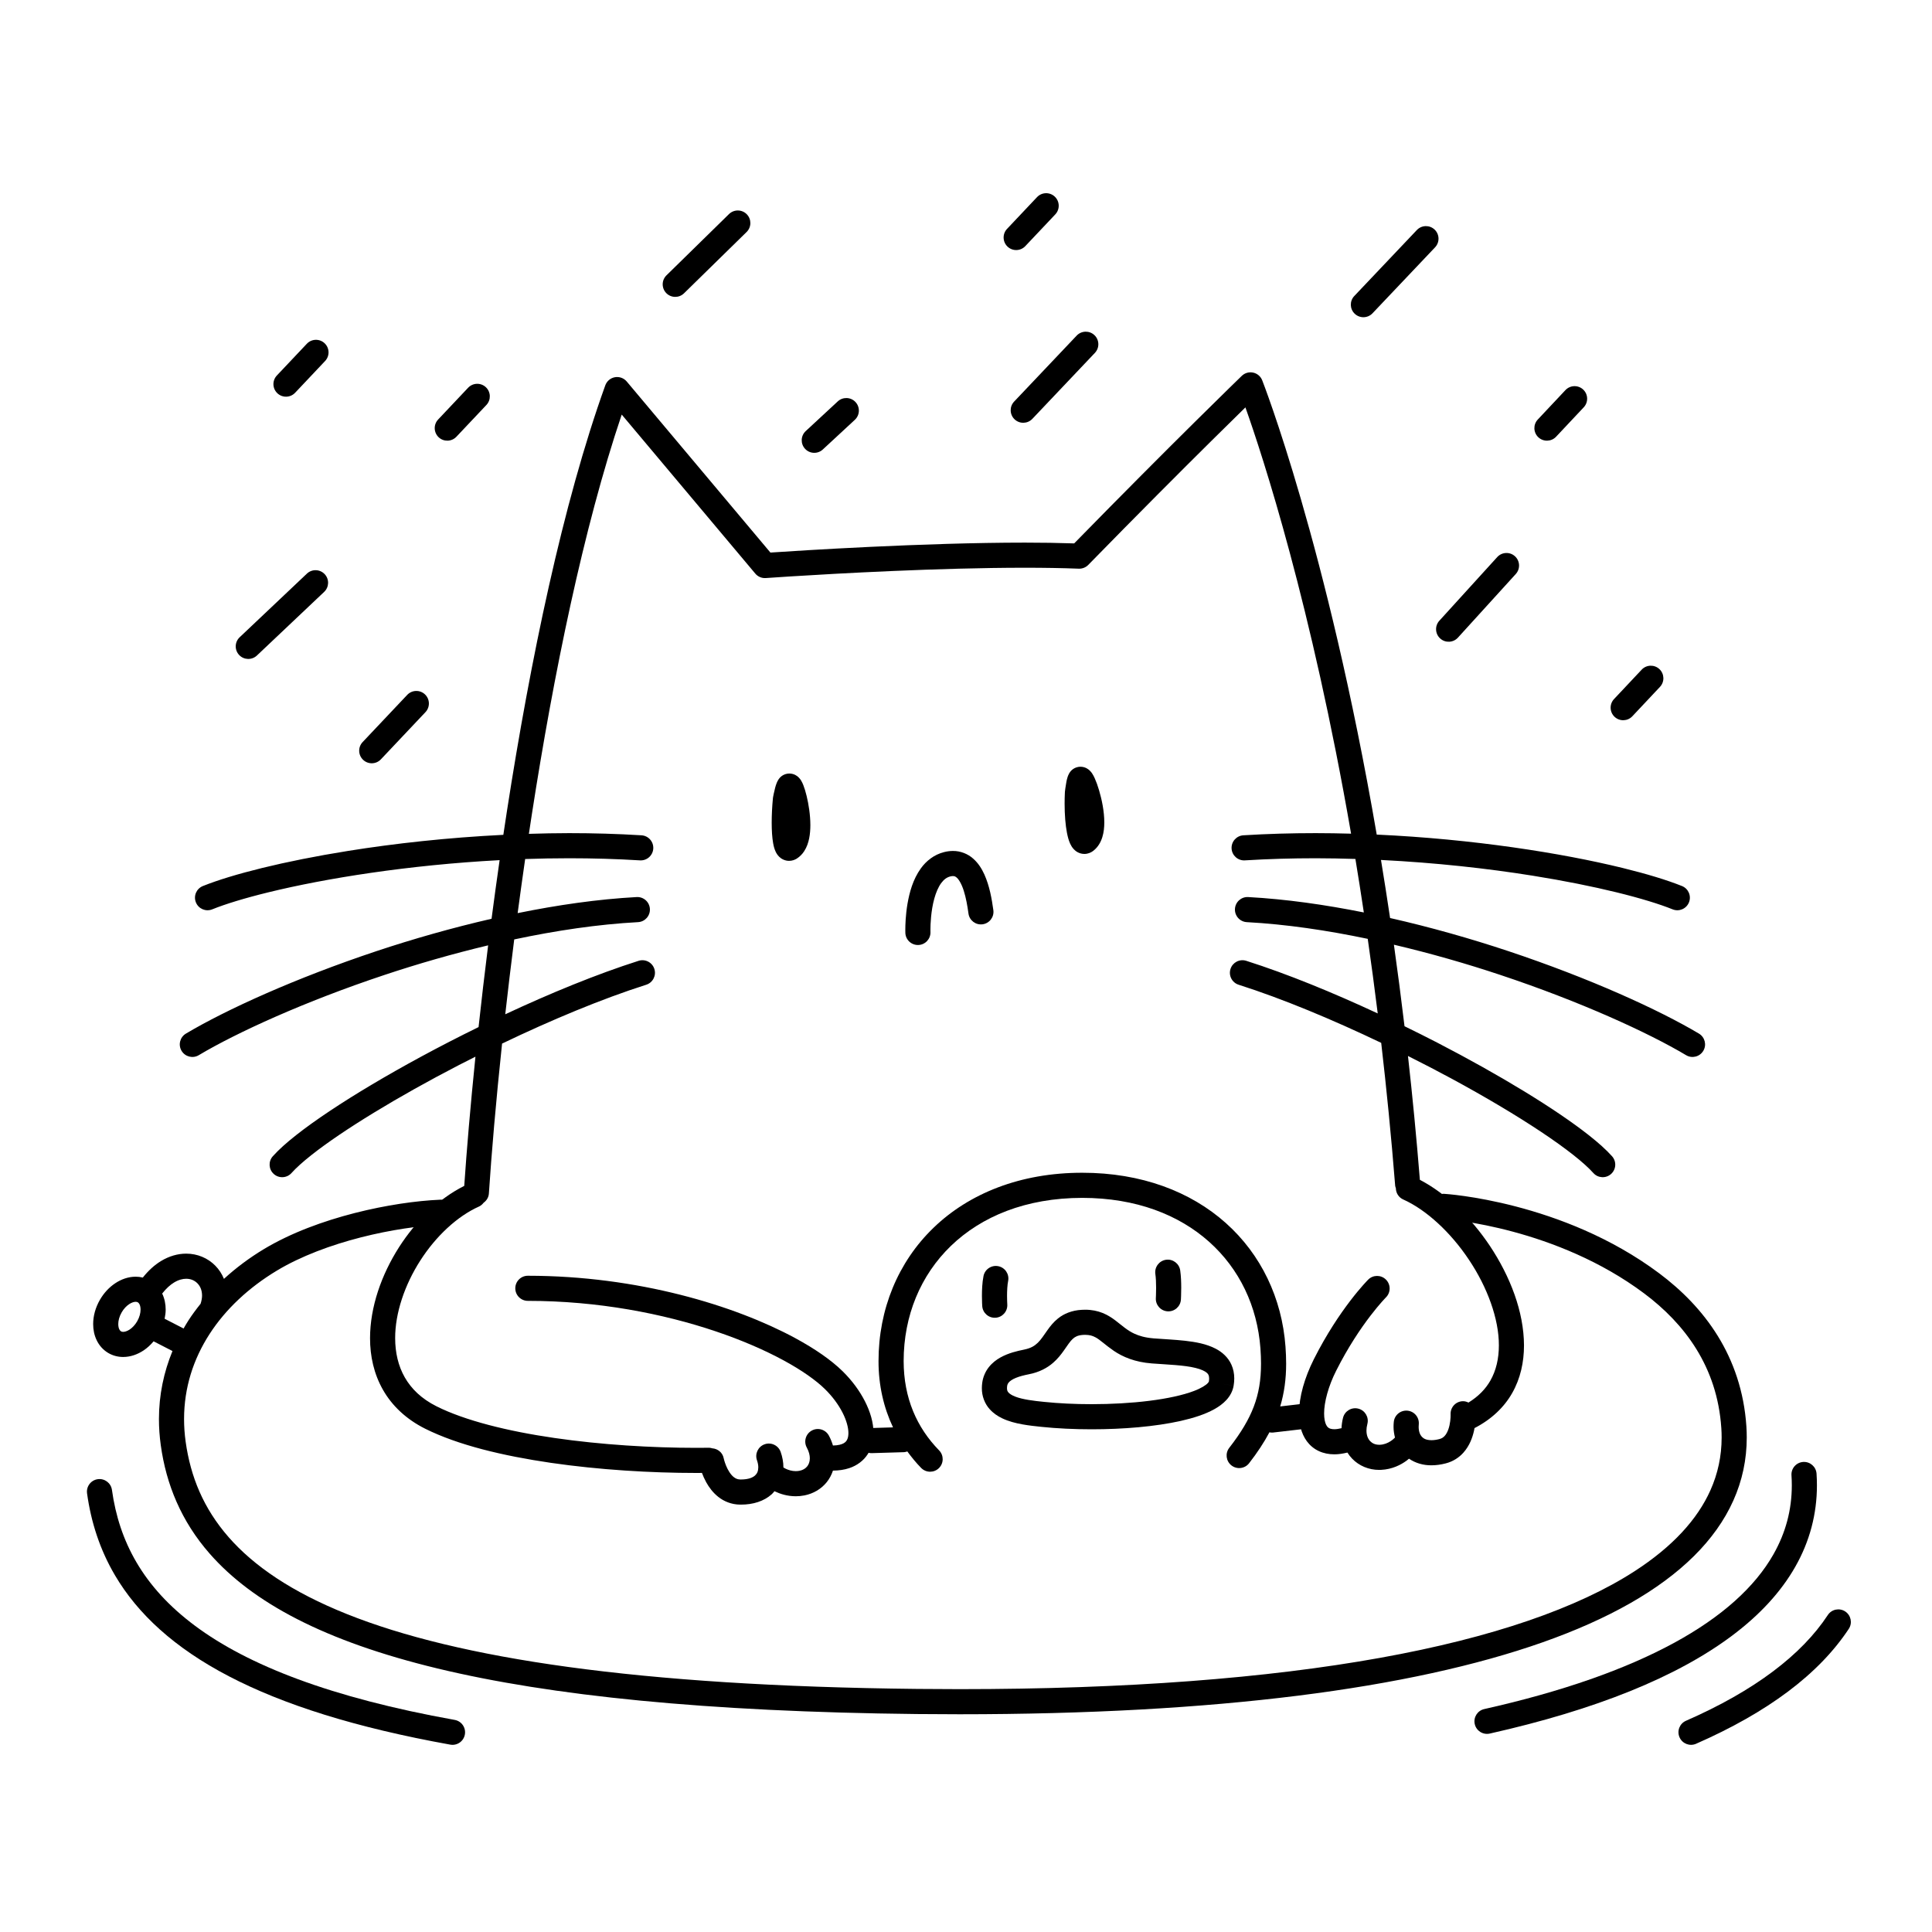 <svg width="200" height="200" viewBox="0 0 200 200" xmlns="http://www.w3.org/2000/svg"><g id="type=sad, mode=dark"><g id="sad"><path id="Vector" d="M180.786 147.667C180.546 144.041 179.445 140.918 177.821 138.293C176.198 135.666 174.062 133.535 171.76 131.812C166.717 128.043 161.179 126.003 156.896 124.888C152.611 123.775 149.574 123.59 149.513 123.586C148.797 123.543 148.181 124.09 148.138 124.806C148.095 125.523 148.641 126.139 149.358 126.182L149.381 126.183C149.671 126.203 152.621 126.428 156.626 127.506C160.631 128.582 165.684 130.512 170.203 133.894C172.301 135.463 174.193 137.367 175.609 139.66C177.025 141.955 177.976 144.636 178.191 147.84C178.213 148.164 178.223 148.488 178.223 148.809C178.222 150.733 177.836 152.542 177.061 154.275C175.707 157.302 173.127 160.121 169.214 162.65C163.352 166.445 154.527 169.526 142.847 171.624C131.167 173.726 116.634 174.86 99.329 174.86C97.891 174.86 96.434 174.852 94.959 174.837C65.971 174.533 47.362 171.673 35.915 167.089C30.189 164.8 26.269 162.1 23.663 159.121C21.059 156.139 19.725 152.869 19.218 149.244C19.107 148.446 19.054 147.665 19.054 146.901C19.056 143.646 20.015 140.697 21.691 138.101C23.367 135.507 25.772 133.275 28.644 131.544C31.155 130.028 34.299 128.872 37.372 128.089C40.444 127.304 43.452 126.885 45.672 126.79C46.389 126.759 46.946 126.152 46.914 125.435C46.883 124.718 46.277 124.162 45.56 124.193H45.559C43.124 124.299 39.981 124.741 36.729 125.57C33.478 126.402 30.128 127.615 27.301 129.317C25.814 130.215 24.433 131.244 23.183 132.388C22.971 131.871 22.668 131.405 22.286 131.02C21.514 130.234 20.431 129.774 19.275 129.777C18.405 129.776 17.503 130.033 16.662 130.546C15.991 130.954 15.36 131.528 14.783 132.253C14.537 132.193 14.288 132.162 14.044 132.163C13.274 132.165 12.553 132.428 11.926 132.844C11.299 133.262 10.755 133.844 10.344 134.555C9.881 135.358 9.645 136.223 9.644 137.068C9.644 137.645 9.755 138.219 10.012 138.748C10.265 139.275 10.679 139.757 11.23 140.073C11.705 140.348 12.238 140.475 12.75 140.474C13.521 140.471 14.241 140.209 14.868 139.793C15.248 139.539 15.593 139.219 15.901 138.853L17.855 139.858C16.959 142.035 16.453 144.398 16.454 146.901C16.454 147.785 16.516 148.686 16.643 149.602C17.198 153.642 18.754 157.467 21.706 160.833C26.14 165.891 33.57 169.889 45.283 172.718C57.007 175.544 73.069 177.202 94.931 177.437C96.416 177.452 97.882 177.46 99.329 177.46C125.875 177.456 146.03 174.825 159.701 170.009C166.535 167.596 171.765 164.635 175.349 161.092C177.138 159.321 178.511 157.398 179.434 155.338C180.358 153.279 180.824 151.085 180.823 148.81C180.823 148.431 180.811 148.05 180.786 147.667ZM13.428 137.629C13.155 137.811 12.902 137.876 12.75 137.874C12.646 137.872 12.586 137.853 12.529 137.821C12.465 137.782 12.411 137.733 12.35 137.612C12.292 137.494 12.243 137.306 12.243 137.068C12.242 136.72 12.349 136.279 12.595 135.856C12.812 135.478 13.095 135.188 13.367 135.008C13.64 134.825 13.893 134.76 14.044 134.763C14.15 134.764 14.206 134.783 14.263 134.814L14.265 134.815C14.33 134.855 14.384 134.905 14.444 135.025C14.503 135.143 14.552 135.331 14.551 135.568C14.553 135.915 14.446 136.356 14.199 136.782C13.982 137.159 13.7 137.448 13.428 137.629ZM17.041 136.516C17.107 136.2 17.151 135.883 17.151 135.568C17.151 134.997 17.039 134.43 16.789 133.907C17.207 133.374 17.627 133.002 18.013 132.768C18.489 132.479 18.913 132.378 19.275 132.377C19.756 132.379 20.144 132.554 20.434 132.845C20.721 133.14 20.914 133.551 20.917 134.114C20.917 134.364 20.866 134.651 20.766 134.964C20.32 135.52 19.894 136.092 19.508 136.689C19.331 136.962 19.168 137.244 19.005 137.526L17.041 136.516Z"/><path id="Vector_2" d="M111.973 135.594L111.978 135.593H111.981L111.973 135.594Z"/><path id="Vector_3" d="M102.455 145.882C102.828 146.299 103.271 146.592 103.723 146.812C104.404 147.14 105.12 147.318 105.82 147.447C106.52 147.574 107.208 147.645 107.804 147.707C109.43 147.876 111.206 147.96 113.005 147.96C116.263 147.959 119.585 147.686 122.239 147.091C123.569 146.789 124.732 146.415 125.686 145.891C126.162 145.626 126.592 145.322 126.954 144.928C127.314 144.538 127.608 144.032 127.705 143.446L126.423 143.232L127.706 143.444C127.747 143.192 127.77 142.943 127.77 142.698C127.771 142.199 127.674 141.708 127.476 141.271C127.129 140.495 126.499 139.956 125.85 139.618C124.865 139.109 123.775 138.923 122.665 138.794C121.557 138.671 120.427 138.629 119.445 138.55C118.537 138.476 117.922 138.29 117.429 138.063C116.692 137.724 116.194 137.251 115.467 136.694C115.105 136.422 114.679 136.136 114.152 135.922C113.627 135.708 113.011 135.58 112.333 135.582C112.222 135.582 112.103 135.585 111.978 135.593C110.979 135.642 110.116 135.997 109.508 136.499C109.048 136.871 108.727 137.285 108.46 137.655C108.063 138.216 107.771 138.679 107.435 139.001C107.095 139.322 106.745 139.558 106.012 139.711C105.303 139.856 104.417 140.053 103.563 140.526C103.137 140.765 102.714 141.083 102.365 141.525C102.016 141.964 101.76 142.533 101.679 143.156C101.655 143.337 101.642 143.519 101.642 143.7C101.632 144.533 101.952 145.333 102.455 145.882ZM104.256 143.502C104.282 143.329 104.326 143.241 104.407 143.133C104.526 142.977 104.791 142.785 105.182 142.629C105.569 142.471 106.053 142.353 106.518 142.261C107.574 142.058 108.418 141.606 109.029 141.066C109.49 140.664 109.824 140.233 110.095 139.854C110.499 139.278 110.787 138.834 111.052 138.599C111.185 138.478 111.305 138.396 111.462 138.329C111.619 138.262 111.823 138.207 112.131 138.188H112.139L112.333 138.182C112.832 138.188 113.095 138.279 113.404 138.44C113.863 138.674 114.41 139.227 115.31 139.843C116.209 140.454 117.476 141.01 119.239 141.142C120.842 141.264 122.587 141.313 123.76 141.608C124.346 141.748 124.755 141.951 124.933 142.115C125.025 142.198 125.07 142.262 125.105 142.339C125.139 142.417 125.169 142.517 125.17 142.698C125.17 142.786 125.161 142.892 125.141 143.018C125.14 143.019 125.14 143.056 125.036 143.172C124.862 143.375 124.354 143.71 123.6 143.992C122.47 144.426 120.826 144.782 118.972 145.012C117.117 145.245 115.044 145.36 113.005 145.36C111.288 145.36 109.594 145.279 108.073 145.121C107.022 145.017 105.853 144.873 105.112 144.582C104.74 144.441 104.501 144.275 104.395 144.151C104.292 144.021 104.252 143.962 104.242 143.7L104.256 143.502Z"/><path id="Vector_4" d="M103.342 131.076C102.638 130.935 101.953 131.392 101.812 132.096C101.673 132.807 101.651 133.548 101.649 134.147C101.649 134.743 101.678 135.181 101.68 135.201C101.727 135.917 102.346 136.459 103.063 136.412C103.779 136.364 104.322 135.745 104.274 135.028L104.271 134.97C104.264 134.845 104.249 134.529 104.249 134.147C104.247 133.641 104.28 133 104.362 132.606C104.503 131.901 104.046 131.217 103.342 131.076Z"/><path id="Vector_5" d="M119.657 134.299L119.653 134.375C119.61 135.092 120.157 135.707 120.874 135.749C121.591 135.791 122.206 135.244 122.248 134.528C122.249 134.511 122.28 133.987 122.28 133.312C122.279 132.758 122.262 132.114 122.174 131.508C122.069 130.798 121.408 130.307 120.698 130.412C119.987 130.517 119.497 131.178 119.602 131.889V131.888C119.659 132.263 119.681 132.829 119.68 133.312C119.68 133.609 119.673 133.879 119.666 134.073C119.663 134.169 119.659 134.247 119.657 134.299Z"/><path id="Vector_6" d="M90.259 150.428L93.599 150.328C93.715 150.324 93.818 150.284 93.925 150.252C94.365 150.852 94.835 151.43 95.358 151.962C95.86 152.474 96.683 152.483 97.196 151.98C97.709 151.478 97.717 150.655 97.215 150.142H97.215C94.906 147.775 93.553 144.729 93.545 140.903C93.549 136.2 95.293 132.013 98.444 128.969C101.599 125.931 106.189 124.008 112.036 124.003C117.609 124.007 122.036 125.756 125.168 128.55C128.298 131.348 130.158 135.212 130.481 139.598C130.521 140.149 130.541 140.669 130.541 141.163C130.539 142.864 130.307 144.245 129.794 145.603C129.281 146.959 128.47 148.312 127.253 149.877C126.812 150.444 126.915 151.261 127.481 151.701C128.048 152.142 128.865 152.04 129.306 151.473C130.157 150.378 130.848 149.329 131.412 148.272C131.524 148.289 131.634 148.314 131.752 148.3L135.014 147.921C135.728 147.839 136.239 147.193 136.156 146.48C136.073 145.767 135.428 145.256 134.714 145.339L132.527 145.593C132.942 144.201 133.143 142.749 133.141 141.163C133.141 140.598 133.118 140.015 133.074 139.41C132.712 134.4 130.547 129.864 126.9 126.61C123.255 123.353 118.154 121.4 112.036 121.403C105.619 121.399 100.313 123.55 96.639 127.098C92.961 130.641 90.942 135.554 90.945 140.903C90.941 143.425 91.485 145.724 92.445 147.761L90.181 147.83C89.463 147.851 88.899 148.45 88.921 149.168C88.942 149.886 89.541 150.45 90.259 150.428Z"/><path id="Vector_7" d="M80.246 81.536C80.118 82.014 80.031 82.507 80.027 82.526L80.012 82.633C79.927 83.525 79.886 84.385 79.886 85.155C79.887 85.985 79.93 86.701 80.037 87.299C80.094 87.603 80.156 87.873 80.304 88.187C80.383 88.343 80.483 88.521 80.689 88.717C80.885 88.909 81.264 89.12 81.688 89.114C82.001 89.116 82.285 89.007 82.474 88.887L82.49 88.877C82.816 88.669 83.069 88.393 83.254 88.108C83.532 87.677 83.676 87.226 83.767 86.777C83.856 86.327 83.887 85.872 83.888 85.417C83.886 84.342 83.71 83.26 83.501 82.394C83.395 81.959 83.283 81.586 83.157 81.267C83.091 81.105 83.029 80.96 82.92 80.782C82.861 80.692 82.796 80.591 82.654 80.454C82.581 80.387 82.487 80.308 82.339 80.229C82.193 80.153 81.979 80.076 81.714 80.076C81.467 80.073 81.2 80.154 81.007 80.278C80.825 80.393 80.707 80.526 80.623 80.645L80.621 80.643C80.616 80.65 80.614 80.655 80.609 80.662C80.607 80.666 80.602 80.671 80.599 80.675L80.601 80.676C80.5 80.828 80.453 80.934 80.411 81.033C80.337 81.214 80.291 81.373 80.246 81.536Z"/><path id="Vector_8" d="M113.323 80.559C113.242 80.383 113.166 80.229 113.049 80.054C112.987 79.965 112.919 79.869 112.781 79.741C112.711 79.677 112.621 79.603 112.478 79.527C112.336 79.454 112.127 79.373 111.849 79.372C111.59 79.368 111.3 79.461 111.097 79.604C110.903 79.737 110.786 79.888 110.707 80.018L110.705 80.016C110.701 80.023 110.7 80.026 110.697 80.033C110.695 80.037 110.69 80.041 110.688 80.045L110.69 80.046C110.597 80.207 110.558 80.318 110.522 80.421C110.461 80.607 110.426 80.769 110.393 80.934C110.298 81.421 110.246 81.918 110.243 81.938L110.237 82.012C110.217 82.415 110.208 82.808 110.208 83.189C110.209 84.364 110.294 85.401 110.452 86.221C110.535 86.635 110.625 86.989 110.786 87.344C110.871 87.522 110.968 87.707 111.166 87.919C111.266 88.024 111.397 88.137 111.58 88.233C111.761 88.329 112.004 88.4 112.256 88.399C112.614 88.401 112.931 88.258 113.127 88.113L113.142 88.102C113.67 87.708 113.957 87.167 114.112 86.664C114.269 86.153 114.316 85.643 114.317 85.133C114.313 83.967 114.06 82.775 113.775 81.808C113.631 81.324 113.48 80.906 113.323 80.559Z"/><path id="Vector_9" d="M179.302 169.325C182.161 167.183 184.36 164.804 185.845 162.192C187.332 159.583 188.09 156.74 188.088 153.762C188.088 153.36 188.074 152.957 188.048 152.553C188 151.836 187.381 151.294 186.665 151.341C185.949 151.388 185.406 152.007 185.453 152.724C185.476 153.073 185.488 153.419 185.488 153.762C185.486 156.304 184.858 158.664 183.585 160.907C181.678 164.266 178.269 167.37 173.273 170.084C168.282 172.798 161.728 175.111 153.65 176.922C152.949 177.079 152.508 177.775 152.666 178.476C152.823 179.176 153.518 179.616 154.219 179.459C165.211 176.989 173.579 173.608 179.302 169.325Z"/><path id="Vector_10" d="M47.074 178.045C34.212 175.739 25.65 172.367 20.203 168.312C17.476 166.284 15.52 164.094 14.141 161.754C12.764 159.412 11.96 156.912 11.588 154.234C11.489 153.523 10.832 153.026 10.121 153.125C9.41 153.223 8.914 153.88 9.013 154.591H9.012C9.423 157.558 10.334 160.412 11.901 163.072C14.251 167.068 18.057 170.59 23.689 173.524C29.324 176.462 36.795 178.84 46.614 180.604C47.321 180.731 47.996 180.261 48.123 179.554C48.25 178.848 47.78 178.172 47.074 178.045Z"/><path id="Vector_11" d="M191.015 166.817C190.416 166.422 189.609 166.588 189.215 167.188C186.514 171.297 181.641 175.022 174.533 178.133C173.875 178.421 173.576 179.187 173.864 179.845C174.152 180.503 174.919 180.803 175.577 180.515V180.514C182.967 177.273 188.282 173.321 191.386 168.618C191.781 168.018 191.615 167.212 191.015 166.817Z"/><path id="Vector_12" d="M101.903 90.526C101.63 89.929 101.276 89.352 100.738 88.881C100.209 88.408 99.449 88.082 98.646 88.091C98.349 88.091 98.044 88.13 97.74 88.207C96.68 88.469 95.865 89.143 95.324 89.897C94.504 91.039 94.15 92.375 93.944 93.552C93.744 94.73 93.718 95.759 93.718 96.258C93.718 96.448 93.722 96.562 93.722 96.577C93.75 97.294 94.354 97.853 95.072 97.826C95.789 97.798 96.348 97.194 96.321 96.477L96.32 96.47C96.32 96.446 96.318 96.372 96.318 96.258C96.315 95.724 96.366 94.288 96.718 93.026C96.889 92.396 97.138 91.819 97.426 91.426C97.723 91.029 98.002 90.826 98.372 90.729L98.377 90.728C98.488 90.7 98.575 90.691 98.646 90.691C98.823 90.699 98.88 90.722 99.031 90.842C99.25 91.017 99.56 91.532 99.775 92.233C99.997 92.929 100.149 93.776 100.255 94.567C100.35 95.279 101.004 95.778 101.715 95.683C102.427 95.588 102.927 94.934 102.832 94.223V94.222C102.672 93.062 102.44 91.722 101.903 90.526Z"/><path id="Vector_13" d="M97.736 88.208L97.74 88.207L97.741 88.207L97.736 88.208Z"/><path id="Vector_14" d="M26.596 67.858L33.558 61.271C34.079 60.777 34.102 59.954 33.608 59.433C33.115 58.911 32.292 58.889 31.771 59.382L24.809 65.969C24.287 66.463 24.265 67.285 24.758 67.807C25.252 68.328 26.074 68.351 26.596 67.858Z"/><path id="Vector_15" d="M70.811 30.361L77.287 24.018C77.8 23.515 77.808 22.692 77.306 22.179C76.803 21.666 75.98 21.658 75.467 22.16L68.992 28.504C68.479 29.007 68.471 29.83 68.973 30.343C69.475 30.856 70.299 30.864 70.811 30.361Z"/><path id="Vector_16" d="M149.088 66.095C149.619 66.578 150.441 66.539 150.924 66.008L156.914 59.42C157.397 58.889 157.358 58.066 156.827 57.583C156.296 57.1 155.474 57.139 154.991 57.671L149 64.258C148.517 64.79 148.556 65.612 149.088 66.095Z"/><path id="Vector_17" d="M85.177 46.531L88.493 43.459C89.02 42.971 89.051 42.148 88.563 41.622C88.075 41.095 87.253 41.064 86.726 41.551L83.41 44.624C82.883 45.112 82.852 45.934 83.34 46.461C83.827 46.988 84.65 47.019 85.177 46.531Z"/><path id="Vector_18" d="M106.139 25.479L109.243 22.193C109.736 21.671 109.713 20.848 109.191 20.355C108.669 19.862 107.846 19.885 107.353 20.407L104.249 23.694C103.756 24.215 103.779 25.038 104.301 25.531C104.823 26.024 105.646 26.001 106.139 25.479Z"/><path id="Vector_19" d="M161.086 45.209L163.947 42.165C164.439 41.642 164.414 40.819 163.891 40.327C163.367 39.836 162.545 39.861 162.053 40.384L159.192 43.428C158.7 43.951 158.725 44.774 159.248 45.266C159.772 45.757 160.594 45.732 161.086 45.209Z"/><path id="Vector_20" d="M47.247 45.211L50.351 41.924C50.844 41.402 50.82 40.579 50.298 40.086C49.776 39.593 48.953 39.617 48.46 40.139L45.357 43.426C44.864 43.948 44.888 44.771 45.409 45.264C45.931 45.757 46.754 45.733 47.247 45.211Z"/><path id="Vector_21" d="M30.551 40.658L33.655 37.37C34.148 36.849 34.125 36.026 33.603 35.533C33.081 35.04 32.258 35.063 31.765 35.585L28.66 38.872C28.168 39.394 28.191 40.217 28.713 40.71C29.235 41.203 30.058 41.18 30.551 40.658Z"/><path id="Vector_22" d="M39.429 78.607L44.044 73.72C44.537 73.198 44.513 72.375 43.992 71.882C43.469 71.389 42.647 71.413 42.154 71.935L37.538 76.821C37.045 77.343 37.069 78.166 37.591 78.659C38.113 79.152 38.936 79.129 39.429 78.607Z"/><path id="Vector_23" d="M142.081 32.433L148.558 25.603C149.052 25.082 149.03 24.259 148.509 23.765C147.988 23.271 147.165 23.293 146.671 23.814L140.195 30.644C139.701 31.165 139.722 31.988 140.243 32.481C140.764 32.976 141.587 32.954 142.081 32.433Z"/><path id="Vector_24" d="M105.031 43.41C105.552 43.903 106.374 43.881 106.868 43.36L113.344 36.53C113.838 36.009 113.816 35.187 113.295 34.693C112.774 34.199 111.951 34.221 111.457 34.742L104.982 41.572C104.488 42.093 104.51 42.915 105.031 43.41Z"/><path id="Vector_25" d="M168.979 74.148L171.84 71.105C172.332 70.581 172.306 69.759 171.783 69.267C171.26 68.775 170.437 68.8 169.946 69.323L167.084 72.367C166.593 72.891 166.618 73.713 167.141 74.205C167.664 74.697 168.487 74.671 168.979 74.148Z"/><path id="Vector_26" d="M156.541 144.208C157.399 142.701 157.764 141.003 157.763 139.275C157.754 135.789 156.333 132.137 154.237 128.98C152.284 126.063 149.746 123.575 146.985 122.135C146.629 117.704 146.213 113.432 145.753 109.315C147.295 110.088 148.814 110.873 150.273 111.663C153.773 113.558 156.972 115.462 159.537 117.171C160.819 118.025 161.943 118.83 162.862 119.555C163.78 120.278 164.495 120.927 164.941 121.429C165.419 121.964 166.241 122.01 166.776 121.532C167.312 121.054 167.358 120.233 166.88 119.697C166.272 119.017 165.465 118.298 164.472 117.514C161.008 114.785 155.251 111.282 148.79 107.937C147.677 107.361 146.54 106.795 145.395 106.235C145.049 103.338 144.682 100.524 144.297 97.795C148.083 98.687 151.813 99.757 155.325 100.928C163.56 103.667 170.644 106.904 174.543 109.232C175.159 109.6 175.957 109.398 176.325 108.781C176.693 108.165 176.491 107.367 175.874 106.999C171.722 104.526 164.546 101.26 156.146 98.461C152.261 97.168 148.116 95.987 143.901 95.033C143.596 92.975 143.28 90.978 142.959 89.023C148.602 89.304 153.977 89.901 158.667 90.652C161.935 91.175 164.873 91.769 167.339 92.373C169.803 92.975 171.8 93.591 173.15 94.135C173.816 94.403 174.573 94.08 174.841 93.414C175.109 92.748 174.786 91.991 174.12 91.723C172.588 91.108 170.504 90.472 167.957 89.847C161.642 88.303 152.491 86.853 142.518 86.397C137.369 56.434 130.69 39.435 130.663 39.367C130.504 38.962 130.154 38.665 129.729 38.573C129.305 38.48 128.863 38.606 128.55 38.908C128.544 38.915 121.433 45.79 111.198 56.253C109.6 56.198 107.888 56.172 106.103 56.172C95.589 56.173 82.777 56.996 79.753 57.201L64.879 39.493C64.58 39.138 64.112 38.968 63.655 39.05C63.198 39.131 62.818 39.452 62.66 39.889C58.24 52.175 54.898 68.395 52.49 83.885C52.358 84.733 52.231 85.579 52.105 86.422C46.332 86.707 40.842 87.317 36.041 88.085C32.709 88.618 29.707 89.224 27.162 89.847C24.615 90.472 22.531 91.108 21 91.723C20.333 91.991 20.011 92.748 20.279 93.414C20.547 94.081 21.304 94.403 21.97 94.135C23.319 93.591 25.317 92.975 27.78 92.373C33.695 90.924 42.315 89.54 51.721 89.042C51.426 91.091 51.147 93.119 50.886 95.11C46.786 96.052 42.756 97.202 38.973 98.461C30.574 101.26 23.398 104.526 19.246 106.999C18.629 107.367 18.427 108.164 18.795 108.781C19.163 109.398 19.961 109.6 20.578 109.232C24.477 106.904 31.56 103.667 39.795 100.928C43.217 99.787 46.846 98.741 50.532 97.862C50.165 100.785 49.836 103.615 49.541 106.323C47.51 107.319 45.516 108.345 43.609 109.377C40.05 111.304 36.794 113.24 34.141 115.007C32.815 115.891 31.64 116.732 30.648 117.514C29.655 118.298 28.848 119.017 28.24 119.697C27.762 120.232 27.808 121.054 28.344 121.533C28.879 122.011 29.701 121.964 30.179 121.429C30.625 120.927 31.34 120.278 32.258 119.555C35.481 117.009 41.172 113.531 47.524 110.246C48.082 109.957 48.651 109.672 49.218 109.387C48.697 114.483 48.312 119.034 48.058 122.763C45.387 124.103 43.05 126.396 41.313 129.1C39.483 131.965 38.313 135.292 38.307 138.525C38.306 140.389 38.708 142.233 39.643 143.871C40.574 145.51 42.039 146.915 44.023 147.904C47.412 149.592 52.042 150.704 57.036 151.434C62.027 152.159 67.366 152.48 72.086 152.48C72.282 152.48 72.472 152.477 72.666 152.476C72.776 152.77 72.919 153.102 73.111 153.451C73.396 153.959 73.785 154.505 74.36 154.959C74.929 155.413 75.719 155.751 76.61 155.757H76.626H76.7C77.964 155.76 79.083 155.405 79.891 154.683C79.999 154.588 80.081 154.473 80.174 154.367C80.193 154.377 80.208 154.386 80.228 154.395C80.743 154.638 81.478 154.891 82.376 154.892C82.665 154.892 82.969 154.865 83.282 154.803C84.198 154.621 85.008 154.141 85.567 153.453C85.861 153.094 86.08 152.681 86.227 152.237C86.834 152.232 87.399 152.153 87.916 151.98C88.716 151.717 89.402 151.203 89.828 150.535C90.257 149.868 90.427 149.102 90.427 148.35C90.423 147.253 90.088 146.143 89.536 145.056C88.982 143.97 88.199 142.905 87.226 141.949C86.052 140.799 84.396 139.646 82.317 138.518C76.091 135.155 66.04 132.071 54.643 132.065C53.925 132.065 53.343 132.647 53.343 133.365C53.343 134.082 53.925 134.665 54.643 134.665C61.922 134.664 68.668 135.992 74.078 137.816C76.782 138.727 79.153 139.762 81.08 140.805C83.006 141.845 84.493 142.905 85.404 143.804C86.184 144.569 86.807 145.424 87.22 146.236C87.636 147.047 87.831 147.814 87.827 148.35C87.827 148.597 87.79 148.792 87.736 148.937C87.649 149.154 87.558 149.269 87.352 149.397C87.152 149.516 86.796 149.631 86.227 149.639C86.123 149.292 85.986 148.947 85.803 148.61C85.46 147.979 84.671 147.746 84.04 148.089C83.409 148.431 83.176 149.22 83.518 149.851H83.518C83.751 150.28 83.833 150.655 83.833 150.963C83.831 151.326 83.724 151.597 83.553 151.808C83.38 152.017 83.137 152.178 82.773 152.253C82.637 152.28 82.505 152.292 82.376 152.292C81.982 152.293 81.61 152.174 81.341 152.046C81.239 151.997 81.161 151.952 81.097 151.913C81.097 151.909 81.098 151.904 81.098 151.9C81.098 151.364 80.998 150.828 80.815 150.306C80.577 149.628 79.835 149.272 79.157 149.51C78.48 149.748 78.124 150.49 78.362 151.168H78.362C78.458 151.441 78.498 151.69 78.498 151.9C78.49 152.306 78.379 152.539 78.159 152.744C77.935 152.944 77.505 153.154 76.7 153.157H76.643C76.352 153.148 76.178 153.073 75.965 152.913C75.654 152.679 75.345 152.183 75.164 151.729C75.071 151.505 75.006 151.297 74.966 151.153L74.924 150.99L74.916 150.955H74.916C74.801 150.365 74.302 149.97 73.73 149.929C73.63 149.906 73.534 149.87 73.426 149.871C72.985 149.877 72.538 149.88 72.086 149.88C67.484 149.88 62.248 149.564 57.41 148.861C52.577 148.163 48.127 147.056 45.186 145.579C43.614 144.788 42.58 143.767 41.901 142.583C41.226 141.398 40.908 140.023 40.907 138.525C40.901 135.936 41.891 133.011 43.502 130.502C45.107 127.988 47.326 125.908 49.59 124.897C49.789 124.807 49.94 124.666 50.066 124.506C50.367 124.287 50.583 123.955 50.609 123.554C50.884 119.372 51.338 114.042 51.974 108.032C57.048 105.598 62.29 103.406 66.896 101.94C67.58 101.722 67.958 100.991 67.74 100.307C67.522 99.623 66.791 99.245 66.107 99.463L66.107 99.463C61.786 100.84 57 102.803 52.304 104.998C52.584 102.503 52.893 99.912 53.232 97.249C57.545 96.333 61.892 95.683 66.049 95.46C66.766 95.421 67.316 94.808 67.277 94.091C67.238 93.374 66.626 92.825 65.909 92.863L65.909 92.863C61.876 93.082 57.714 93.687 53.587 94.526C53.832 92.683 54.092 90.814 54.365 88.925C55.872 88.874 57.395 88.846 58.925 88.846C61.356 88.846 63.808 88.915 66.249 89.065C66.965 89.109 67.582 88.564 67.626 87.848C67.67 87.131 67.125 86.515 66.409 86.471L66.409 86.47C63.91 86.316 61.405 86.246 58.925 86.246C57.522 86.246 56.132 86.276 54.75 86.319C54.852 85.641 54.954 84.964 55.059 84.284C57.309 69.789 60.398 54.654 64.36 42.917L78.188 59.379C78.456 59.699 78.86 59.87 79.276 59.84C79.278 59.84 80.206 59.773 81.793 59.673C86.554 59.373 97.211 58.772 106.103 58.772C108.077 58.772 109.963 58.802 111.674 58.87C112.04 58.885 112.399 58.742 112.656 58.48C117.871 53.144 122.298 48.716 125.42 45.624C126.906 44.152 128.086 42.994 128.925 42.173C130.723 47.24 135.758 62.62 139.863 86.301C138.648 86.268 137.426 86.246 136.195 86.246C133.714 86.246 131.21 86.316 128.712 86.47C127.995 86.514 127.45 87.131 127.494 87.848C127.538 88.564 128.155 89.109 128.872 89.066L128.871 89.065C131.312 88.915 133.764 88.846 136.195 88.846C137.577 88.846 138.947 88.876 140.311 88.918C140.609 90.714 140.899 92.571 141.183 94.457C137.171 93.655 133.13 93.076 129.21 92.863C128.493 92.824 127.881 93.374 127.842 94.091C127.803 94.808 128.353 95.421 129.07 95.46V95.46C133.131 95.678 137.374 96.307 141.588 97.189C141.948 99.692 142.294 102.262 142.622 104.911C137.988 102.752 133.275 100.821 129.013 99.463C128.329 99.245 127.598 99.623 127.38 100.307C127.162 100.991 127.54 101.722 128.224 101.94C132.781 103.391 137.958 105.555 142.982 107.957C143.529 112.681 144.02 117.61 144.429 122.759C144.436 122.846 144.475 122.919 144.498 123C144.506 123.489 144.781 123.954 145.256 124.167C147.648 125.233 150.197 127.595 152.073 130.422C153.962 133.244 155.173 136.521 155.163 139.275C155.162 140.644 154.878 141.873 154.281 142.922C153.783 143.793 153.05 144.553 152.016 145.194C151.827 145.103 151.623 145.041 151.399 145.053C150.683 145.088 150.133 145.696 150.166 146.411H150.165L150.166 146.501C150.17 146.739 150.131 147.424 149.929 147.975C149.831 148.252 149.698 148.487 149.553 148.645C149.404 148.804 149.263 148.902 149.017 148.97C148.692 149.055 148.412 149.088 148.18 149.088C147.628 149.079 147.379 148.928 147.191 148.736C147.008 148.539 146.861 148.21 146.859 147.704L146.872 147.451C146.941 146.736 146.417 146.101 145.703 146.032C144.988 145.963 144.353 146.486 144.284 147.2C144.267 147.369 144.259 147.537 144.259 147.704C144.258 148.082 144.318 148.454 144.408 148.817C144.315 148.913 144.157 149.059 143.951 149.192C143.653 149.385 143.286 149.542 142.849 149.562L142.774 149.563C142.358 149.559 142.068 149.42 141.843 149.192C141.624 148.96 141.459 148.615 141.456 148.095C141.456 147.892 141.483 147.663 141.549 147.411C141.731 146.716 141.315 146.006 140.621 145.824C139.926 145.642 139.216 146.058 139.034 146.752C138.937 147.122 138.89 147.487 138.872 147.847C138.583 147.914 138.329 147.953 138.14 147.952C137.883 147.952 137.726 147.907 137.623 147.859C137.474 147.783 137.383 147.703 137.267 147.464C137.157 147.229 137.071 146.835 137.072 146.325C137.065 145.169 137.512 143.49 138.323 141.892C139.56 139.433 140.864 137.518 141.851 136.227C142.345 135.581 142.759 135.092 143.046 134.768C143.189 134.606 143.301 134.486 143.374 134.408L143.455 134.323L143.473 134.305L143.475 134.303C143.982 133.795 143.982 132.972 143.474 132.465C142.966 131.957 142.143 131.957 141.636 132.465C141.569 132.534 138.648 135.463 136 140.724C135.055 142.616 134.48 144.572 134.472 146.325C134.476 147.355 134.671 148.361 135.291 149.207C135.6 149.625 136.023 149.983 136.519 150.213C137.015 150.446 137.568 150.553 138.14 150.552C138.571 150.552 139.021 150.48 139.484 150.369C139.624 150.594 139.785 150.803 139.967 150.992C140.679 151.739 141.698 152.168 142.774 152.163L142.964 152.159C144.121 152.106 145.016 151.639 145.603 151.21C145.7 151.139 145.778 151.071 145.86 151.003C146.51 151.452 147.323 151.694 148.18 151.688C148.659 151.688 149.157 151.62 149.672 151.486C150.423 151.294 151.046 150.877 151.481 150.39C152.14 149.654 152.429 148.815 152.589 148.111C152.611 148.015 152.624 147.927 152.64 147.836C154.392 146.936 155.706 145.682 156.541 144.208Z"/></g></g></svg>